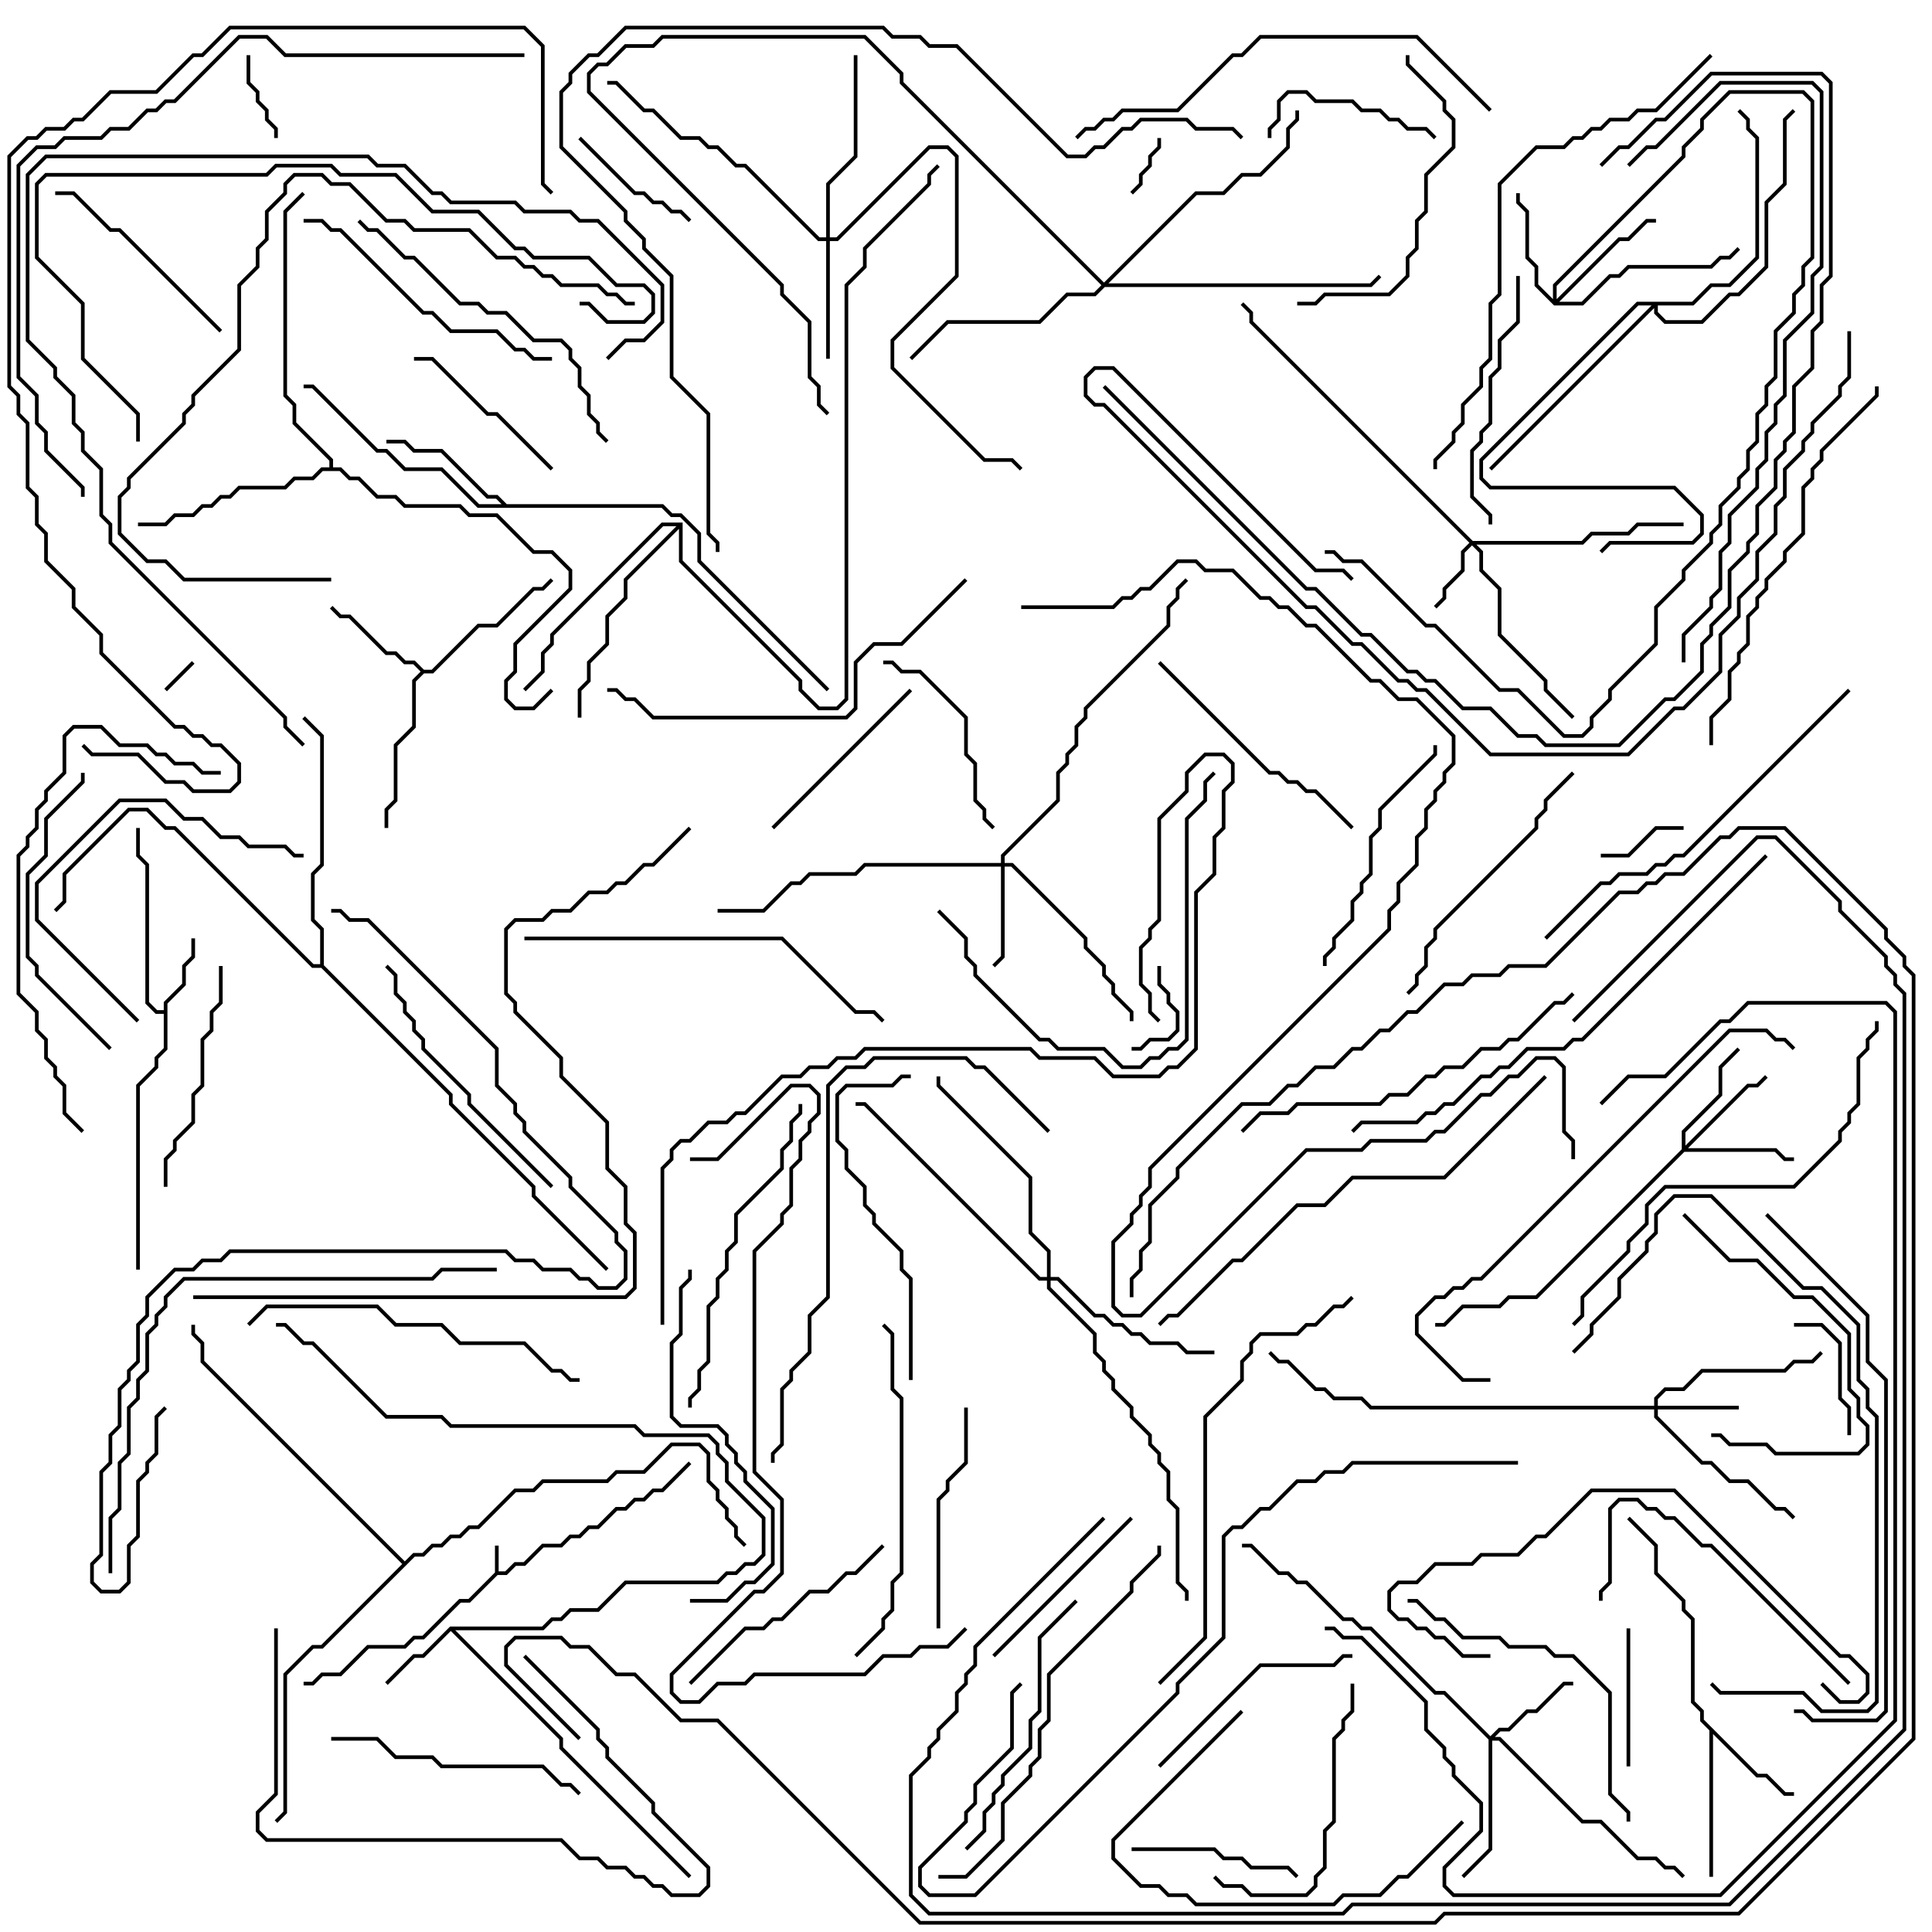 <svg version="1.1" width="105" height="105" xmlns="http://www.w3.org/2000/svg"><path d="M26.9,85.459L26.9,84L27.1,84L27.1,85.4L27.459,85.4L27.959,84.9L28.459,84.9L29.459,83.9L30.459,83.9L30.959,83.4L31.459,83.4L31.959,82.9L32.459,82.9L33.459,81.9L33.959,81.9L34.459,81.4L34.959,81.4L35.459,80.9L35.959,80.9L37.429,79.429L37.571,79.571L36.041,81.1L35.541,81.1L35.041,81.6L34.541,81.6L34.041,82.1L33.541,82.1L32.541,83.1L32.041,83.1L31.541,83.6L31.041,83.6L30.541,84.1L29.541,84.1L28.541,85.1L28.041,85.1L27.541,85.6L27.041,85.6L25.541,87.1L25.041,87.1L23.041,89.1L22.541,89.1L22.041,89.6L20.041,89.6L18.541,91.1L17.541,91.1L17.041,91.6L16.5,91.6L16.5,91.4L16.959,91.4L17.459,90.9L18.459,90.9L19.959,89.4L21.959,89.4L22.459,88.9L22.959,88.9L24.959,86.9L25.459,86.9z" stroke="none"/><path d="M8.9,54.9L8.9,54.459L9.9,53.459L9.9,52.459L10.4,51.959L10.4,51L10.6,51L10.6,52.041L10.1,52.541L10.1,53.541L9.1,54.541L9.1,57.041L8.6,57.541L8.6,58.041L7.6,59.041L7.6,69L7.4,69L7.4,58.959L8.4,57.959L8.4,57.459L8.9,56.959L8.9,55.1L8.459,55.1L7.9,54.541L7.9,47.041L7.4,46.541L7.4,45L7.6,45L7.6,46.459L8.1,46.959L8.1,54.459L8.541,54.9z" stroke="none"/><path d="M24.459,88.4L29.459,88.4L29.959,87.9L30.459,87.9L30.959,87.4L32.459,87.4L33.959,85.9L38.959,85.9L39.459,85.4L39.959,85.4L40.459,84.9L40.959,84.9L41.4,84.459L41.4,82.541L39.4,80.541L39.4,79.541L38.9,79.041L38.9,78.541L38.459,78.1L34.959,78.1L34.459,77.6L24.459,77.6L23.959,77.1L20.959,77.1L16.959,73.1L16.459,73.1L15.459,72.1L15,72.1L15,71.9L15.541,71.9L16.541,72.9L17.041,72.9L21.041,76.9L24.041,76.9L24.541,77.4L34.541,77.4L35.041,77.9L38.541,77.9L39.1,78.459L39.1,78.959L39.6,79.459L39.6,80.459L41.6,82.459L41.6,84.541L41.041,85.1L40.541,85.1L40.041,85.6L39.541,85.6L39.041,86.1L34.041,86.1L32.541,87.6L31.041,87.6L30.541,88.1L30.041,88.1L29.541,88.6L24.741,88.6L30.6,94.459L30.6,94.959L37.571,101.929L37.429,102.071L30.4,95.041L30.4,94.541L24.5,88.641L23.041,90.1L22.541,90.1L21.071,91.571L20.929,91.429L22.459,89.9L22.959,89.9z" stroke="none"/><path d="M95.541,96.4L96.041,96.4L97.041,97.4L97.5,97.4L97.5,97.6L96.959,97.6L95.959,96.6L95.459,96.6L93.1,94.241L93.1,102L92.9,102L92.9,94.041L92.4,93.541L92.4,93.041L91.9,92.541L91.9,88.041L91.4,87.541L91.4,87.041L89.9,85.541L89.9,84.041L88.429,82.571L88.571,82.429L90.1,83.959L90.1,85.459L91.6,86.959L91.6,87.459L92.1,87.959L92.1,92.459L92.6,92.959L92.6,93.459z" stroke="none"/><path d="M23.041,36.4L23.459,36.4L25.959,33.9L26.959,33.9L28.959,31.9L29.459,31.9L29.929,31.429L30.071,31.571L29.541,32.1L29.041,32.1L27.041,34.1L26.041,34.1L23.541,36.6L23.041,36.6L22.6,37.041L22.6,39.541L21.6,40.541L21.6,43.541L21.1,44.041L21.1,45L20.9,45L20.9,43.959L21.4,43.459L21.4,40.459L22.4,39.459L22.4,36.959L22.859,36.5L22.459,36.1L21.959,36.1L21.459,35.6L20.959,35.6L18.959,33.6L18.459,33.6L17.929,33.071L18.071,32.929L18.541,33.4L19.041,33.4L21.041,35.4L21.541,35.4L22.041,35.9L22.541,35.9z" stroke="none"/><path d="M27.541,27.4L36.041,27.4L36.541,27.9L37.041,27.9L38.1,28.959L38.1,30.459L45.071,37.429L44.929,37.571L37.9,30.541L37.9,29.041L36.959,28.1L36.459,28.1L35.959,27.6L25.959,27.6L23.959,25.6L21.959,25.6L20.959,24.6L20.459,24.6L16.959,21.1L16.5,21.1L16.5,20.9L17.041,20.9L20.541,24.4L21.041,24.4L22.041,25.4L24.041,25.4L26.041,27.4L27.259,27.4L26.959,27.1L26.459,27.1L23.959,24.6L22.459,24.6L21.959,24.1L21,24.1L21,23.9L22.041,23.9L22.541,24.4L24.041,24.4L26.541,26.9L27.041,26.9z" stroke="none"/><path d="M17.9,25.4L17.9,25.041L15.9,23.041L15.9,22.041L15.4,21.541L15.4,11.459L16.429,10.429L16.571,10.571L15.6,11.541L15.6,21.459L16.1,21.959L16.1,22.959L18.1,24.959L18.1,25.4L18.541,25.4L19.041,25.9L19.541,25.9L20.541,26.9L21.541,26.9L22.041,27.4L25.041,27.4L25.541,27.9L27.041,27.9L29.041,29.9L30.041,29.9L31.1,30.959L31.1,32.041L28.1,35.041L28.1,36.541L27.6,37.041L27.6,37.959L28.041,38.4L28.959,38.4L29.929,37.429L30.071,37.571L29.041,38.6L27.959,38.6L27.4,38.041L27.4,36.959L27.9,36.459L27.9,34.959L30.9,31.959L30.9,31.041L29.959,30.1L28.959,30.1L26.959,28.1L25.459,28.1L24.959,27.6L21.959,27.6L21.459,27.1L20.459,27.1L19.459,26.1L18.959,26.1L18.459,25.6L17.541,25.6L17.041,26.1L16.041,26.1L15.541,26.6L13.041,26.6L12.541,27.1L12.041,27.1L11.541,27.6L11.041,27.6L10.541,28.1L9.541,28.1L9.041,28.6L7.5,28.6L7.5,28.4L8.959,28.4L9.459,27.9L10.459,27.9L10.959,27.4L11.459,27.4L11.959,26.9L12.459,26.9L12.959,26.4L15.459,26.4L15.959,25.9L16.959,25.9L17.459,25.4z" stroke="none"/><path d="M37.1,28.4L37.1,30.459L43.6,36.959L43.6,37.459L44.541,38.4L45.459,38.4L45.9,37.959L45.9,15.459L46.9,14.459L46.9,13.459L50.4,9.959L50.4,9.459L50.929,8.929L51.071,9.071L50.6,9.541L50.6,10.041L47.1,13.541L47.1,14.541L46.1,15.541L46.1,38.041L45.541,38.6L44.459,38.6L43.4,37.541L43.4,37.041L36.9,30.541L36.9,28.741L34.1,31.541L34.1,32.541L33.1,33.541L33.1,35.041L32.1,36.041L32.1,37.041L31.6,37.541L31.6,39L31.4,39L31.4,37.459L31.9,36.959L31.9,35.959L32.9,34.959L32.9,33.459L33.9,32.459L33.9,31.459L36.759,28.6L36.041,28.6L30.1,34.541L30.1,35.041L29.6,35.541L29.6,36.541L28.571,37.571L28.429,37.429L29.4,36.459L29.4,35.459L29.9,34.959L29.9,34.459L35.959,28.4z" stroke="none"/><path d="M17.4,52.4L17.4,50.541L16.9,50.041L16.9,47.459L17.4,46.959L17.4,40.041L16.429,39.071L16.571,38.929L17.6,39.959L17.6,47.041L17.1,47.541L17.1,49.959L17.6,50.459L17.6,52.459L24.6,59.459L24.6,59.959L29.1,64.459L29.1,64.959L33.071,68.929L32.929,69.071L28.9,65.041L28.9,64.541L24.4,60.041L24.4,59.541L17.459,52.6L16.959,52.6L9.459,45.1L8.959,45.1L7.959,44.1L7.041,44.1L3.6,47.541L3.6,49.041L3.071,49.571L2.929,49.429L3.4,48.959L3.4,47.459L6.959,43.9L8.041,43.9L9.041,44.9L9.541,44.9L17.041,52.4z" stroke="none"/><path d="M22,84.859L22.459,84.4L22.959,84.4L23.459,83.9L23.959,83.9L24.459,83.4L24.959,83.4L25.459,82.9L25.959,82.9L27.959,80.9L28.959,80.9L29.459,80.4L32.959,80.4L33.459,79.9L34.959,79.9L36.459,78.4L38.041,78.4L38.6,78.959L38.6,80.459L39.1,80.959L39.1,81.459L39.6,81.959L39.6,82.459L40.1,82.959L40.1,83.459L40.571,83.929L40.429,84.071L39.9,83.541L39.9,83.041L39.4,82.541L39.4,82.041L38.9,81.541L38.9,81.041L38.4,80.541L38.4,79.041L37.959,78.6L36.541,78.6L35.041,80.1L33.541,80.1L33.041,80.6L29.541,80.6L29.041,81.1L28.041,81.1L26.041,83.1L25.541,83.1L25.041,83.6L24.541,83.6L24.041,84.1L23.541,84.1L23.041,84.6L22.541,84.6L17.541,89.6L17.041,89.6L15.6,91.041L15.6,98.541L15.071,99.071L14.929,98.929L15.4,98.459L15.4,90.959L16.959,89.4L17.459,89.4L21.859,85L10.9,74.041L10.9,73.041L10.4,72.541L10.4,72L10.6,72L10.6,72.459L11.1,72.959L11.1,73.959z" stroke="none"/><path d="M80.041,29.4L85.959,29.4L86.459,28.9L88.459,28.9L88.959,28.4L91.5,28.4L91.5,28.6L89.041,28.6L88.541,29.1L86.541,29.1L86.041,29.6L80.241,29.6L80.6,29.959L80.6,30.959L81.6,31.959L81.6,34.459L84.1,36.959L84.1,37.459L85.571,38.929L85.429,39.071L83.9,37.541L83.9,37.041L81.4,34.541L81.4,32.041L80.4,31.041L80.4,30.041L80,29.641L79.6,30.041L79.6,31.041L78.6,32.041L78.6,32.541L78.071,33.071L77.929,32.929L78.4,32.459L78.4,31.959L79.4,30.959L79.4,29.959L79.859,29.5L67.9,17.541L67.9,17.041L67.429,16.571L67.571,16.429L68.1,16.959L68.1,17.459z" stroke="none"/><path d="M89.9,76.4L89.9,75.959L90.459,75.4L91.459,75.4L92.459,74.4L96.959,74.4L97.459,73.9L98.459,73.9L98.929,73.429L99.071,73.571L98.541,74.1L97.541,74.1L97.041,74.6L92.541,74.6L91.541,75.6L90.541,75.6L90.1,76.041L90.1,76.4L94.5,76.4L94.5,76.6L90.1,76.6L90.1,76.959L92.541,79.4L93.041,79.4L94.041,80.4L95.041,80.4L96.541,81.9L97.041,81.9L97.571,82.429L97.429,82.571L96.959,82.1L96.459,82.1L94.959,80.6L93.959,80.6L92.959,79.6L92.459,79.6L89.9,77.041L89.9,76.6L74.459,76.6L73.959,76.1L72.459,76.1L71.959,75.6L71.459,75.6L69.959,74.1L69.459,74.1L68.929,73.571L69.071,73.429L69.541,73.9L70.041,73.9L71.541,75.4L72.041,75.4L72.541,75.9L74.041,75.9L74.541,76.4z" stroke="none"/><path d="M81,94.359L81.459,93.9L81.959,93.9L82.959,92.9L83.459,92.9L84.959,91.4L85.5,91.4L85.5,91.6L85.041,91.6L83.541,93.1L83.041,93.1L82.041,94.1L81.541,94.1L81.241,94.4L81.541,94.4L86.041,98.9L87.041,98.9L89.041,100.9L90.041,100.9L90.541,101.4L91.041,101.4L91.571,101.929L91.429,102.071L90.959,101.6L90.459,101.6L89.959,101.1L88.959,101.1L86.959,99.1L85.959,99.1L81.459,94.6L81.1,94.6L81.1,100.541L79.571,102.071L79.429,101.929L80.9,100.459L80.9,94.541L78.459,92.1L77.959,92.1L74.459,88.6L73.959,88.6L73.459,88.1L72.959,88.1L70.959,86.1L70.459,86.1L69.959,85.6L69.459,85.6L67.959,84.1L67.5,84.1L67.5,83.9L68.041,83.9L69.541,85.4L70.041,85.4L70.541,85.9L71.041,85.9L73.041,87.9L73.541,87.9L74.041,88.4L74.541,88.4L78.041,91.9L78.541,91.9z" stroke="none"/><path d="M54.4,46.9L54.4,46.459L57.4,43.459L57.4,41.959L57.9,41.459L57.9,40.959L58.4,40.459L58.4,39.459L58.9,38.959L58.9,38.459L63.4,33.959L63.4,32.959L63.9,32.459L63.9,31.959L64.429,31.429L64.571,31.571L64.1,32.041L64.1,32.541L63.6,33.041L63.6,34.041L59.1,38.541L59.1,39.041L58.6,39.541L58.6,40.541L58.1,41.041L58.1,41.541L57.6,42.041L57.6,43.541L54.6,46.541L54.6,46.9L55.041,46.9L59.1,50.959L59.1,51.459L60.1,52.459L60.1,52.959L60.6,53.459L60.6,53.959L61.6,54.959L61.6,55.5L61.4,55.5L61.4,55.041L60.4,54.041L60.4,53.541L59.9,53.041L59.9,52.541L58.9,51.541L58.9,51.041L54.959,47.1L54.6,47.1L54.6,52.041L54.071,52.571L53.929,52.429L54.4,51.959L54.4,47.1L47.041,47.1L46.541,47.6L44.041,47.6L43.541,48.1L43.041,48.1L41.541,49.6L39,49.6L39,49.4L41.459,49.4L42.959,47.9L43.459,47.9L43.959,47.4L46.459,47.4L46.959,46.9z" stroke="none"/><path d="M91.4,62.459L91.4,61.459L93.4,59.459L93.4,57.959L94.429,56.929L94.571,57.071L93.6,58.041L93.6,59.541L91.6,61.541L91.6,62.259L94.959,58.9L95.459,58.9L95.929,58.429L96.071,58.571L95.541,59.1L95.041,59.1L91.741,62.4L96.541,62.4L97.041,62.9L97.5,62.9L97.5,63.1L96.959,63.1L96.459,62.6L91.541,62.6L83.541,70.6L82.041,70.6L81.541,71.1L79.541,71.1L78.541,72.1L78,72.1L78,71.9L78.459,71.9L79.459,70.9L81.459,70.9L81.959,70.4L83.459,70.4z" stroke="none"/><path d="M84.4,16.259L84.4,15.459L91.4,8.459L91.4,7.959L92.4,6.959L92.4,6.459L93.959,4.9L98.041,4.9L98.6,5.459L98.6,14.041L98.1,14.541L98.1,15.541L97.6,16.041L97.6,17.041L96.6,18.041L96.6,20.541L96.1,21.041L96.1,22.041L95.6,22.541L95.6,24.041L95.1,24.541L95.1,25.541L94.6,26.041L94.6,26.541L93.6,27.541L93.6,28.541L93.1,29.041L93.1,29.541L91.6,31.041L91.6,31.541L90.1,33.041L90.1,35.041L87.6,37.541L87.6,38.041L86.6,39.041L86.6,39.541L86.041,40.1L84.959,40.1L82.459,37.6L81.459,37.6L77.959,34.1L77.459,34.1L73.959,30.6L72.959,30.6L72.459,30.1L72,30.1L72,29.9L72.541,29.9L73.041,30.4L74.041,30.4L77.541,33.9L78.041,33.9L81.541,37.4L82.541,37.4L85.041,39.9L85.959,39.9L86.4,39.459L86.4,38.959L87.4,37.959L87.4,37.459L89.9,34.959L89.9,32.959L91.4,31.459L91.4,30.959L92.9,29.459L92.9,28.959L93.4,28.459L93.4,27.459L94.4,26.459L94.4,25.959L94.9,25.459L94.9,24.459L95.4,23.959L95.4,22.459L95.9,21.959L95.9,20.959L96.4,20.459L96.4,17.959L97.4,16.959L97.4,15.959L97.9,15.459L97.9,14.459L98.4,13.959L98.4,5.541L97.959,5.1L94.041,5.1L92.6,6.541L92.6,7.041L91.6,8.041L91.6,8.541L84.6,15.541L84.6,16.259L87.959,12.9L88.459,12.9L89.459,11.9L90,11.9L90,12.1L89.541,12.1L88.541,13.1L88.041,13.1L84.741,16.4L85.959,16.4L87.459,14.9L87.959,14.9L88.459,14.4L92.959,14.4L93.459,13.9L93.959,13.9L94.429,13.429L94.571,13.571L94.041,14.1L93.541,14.1L93.041,14.6L88.541,14.6L88.041,15.1L87.541,15.1L86.041,16.6L84.459,16.6L83.4,15.541L83.4,14.541L82.9,14.041L82.9,11.541L82.4,11.041L82.4,10.5L82.6,10.5L82.6,10.959L83.1,11.459L83.1,13.959L83.6,14.459L83.6,15.459z" stroke="none"/><path d="M44.9,12.9L44.9,9.959L46.4,8.459L46.4,3L46.6,3L46.6,8.541L45.1,10.041L45.1,12.9L45.459,12.9L50.459,7.9L51.541,7.9L52.1,8.459L52.1,15.041L48.6,18.541L48.6,19.959L53.541,24.9L55.041,24.9L55.571,25.429L55.429,25.571L54.959,25.1L53.459,25.1L48.4,20.041L48.4,18.459L51.9,14.959L51.9,8.541L51.459,8.1L50.541,8.1L45.541,13.1L45.1,13.1L45.1,19.5L44.9,19.5L44.9,13.1L44.459,13.1L40.459,9.1L39.959,9.1L38.959,8.1L38.459,8.1L37.959,7.6L36.959,7.6L35.459,6.1L34.959,6.1L33.459,4.6L33,4.6L33,4.4L33.541,4.4L35.041,5.9L35.541,5.9L37.041,7.4L38.041,7.4L38.541,7.9L39.041,7.9L40.041,8.9L40.541,8.9L44.541,12.9z" stroke="none"/><path d="M56.9,69.4L56.9,68.041L55.9,67.041L55.9,64.041L50.9,59.041L50.9,58.5L51.1,58.5L51.1,58.959L56.1,63.959L56.1,66.959L57.1,67.959L57.1,69.4L57.541,69.4L59.541,71.4L60.041,71.4L60.541,71.9L61.041,71.9L61.541,72.4L62.041,72.4L62.541,72.9L64.041,72.9L64.541,73.4L66,73.4L66,73.6L64.459,73.6L63.959,73.1L62.459,73.1L61.959,72.6L61.459,72.6L60.959,72.1L60.459,72.1L59.959,71.6L59.459,71.6L57.459,69.6L57.1,69.6L57.1,69.959L59.6,72.459L59.6,73.459L60.1,73.959L60.1,74.459L60.6,74.959L60.6,75.459L61.6,76.459L61.6,76.959L62.6,77.959L62.6,78.459L63.1,78.959L63.1,79.459L63.6,79.959L63.6,81.459L64.1,81.959L64.1,85.959L64.6,86.459L64.6,87L64.4,87L64.4,86.541L63.9,86.041L63.9,82.041L63.4,81.541L63.4,80.041L62.9,79.541L62.9,79.041L62.4,78.541L62.4,78.041L61.4,77.041L61.4,76.541L60.4,75.541L60.4,75.041L59.9,74.541L59.9,74.041L59.4,73.541L59.4,72.541L56.9,70.041L56.9,69.6L56.459,69.6L46.959,60.1L46.5,60.1L46.5,59.9L47.041,59.9L56.541,69.4z" stroke="none"/><path d="M60,15.359L64.959,10.4L66.459,10.4L67.459,9.4L68.459,9.4L69.9,7.959L69.9,6.959L70.4,6.459L70.4,6L70.6,6L70.6,6.541L70.1,7.041L70.1,8.041L68.541,9.6L67.541,9.6L66.541,10.6L65.041,10.6L60.241,15.4L74.459,15.4L74.929,14.929L75.071,15.071L74.541,15.6L60.041,15.6L59.541,16.1L58.041,16.1L56.541,17.6L51.541,17.6L49.571,19.571L49.429,19.429L51.459,17.4L56.459,17.4L57.959,15.9L59.459,15.9L59.859,15.5L48.9,4.541L48.9,4.041L46.959,2.1L36.041,2.1L35.541,2.6L34.041,2.6L33.041,3.6L32.541,3.6L32.1,4.041L32.1,4.959L42.6,15.459L42.6,15.959L44.1,17.459L44.1,20.459L44.6,20.959L44.6,21.959L45.071,22.429L44.929,22.571L44.4,22.041L44.4,21.041L43.9,20.541L43.9,17.541L42.4,16.041L42.4,15.541L31.9,5.041L31.9,3.959L32.459,3.4L32.959,3.4L33.959,2.4L35.459,2.4L35.959,1.9L47.041,1.9L49.1,3.959L49.1,4.459z" stroke="none"/><path d="M91.959,16.4L92.959,15.4L93.959,15.4L95.4,13.959L95.4,7.541L94.9,7.041L94.9,6.541L94.429,6.071L94.571,5.929L95.1,6.459L95.1,6.959L95.6,7.459L95.6,14.041L94.041,15.6L93.041,15.6L92.041,16.6L90.1,16.6L90.1,16.959L90.541,17.4L92.459,17.4L93.959,15.9L94.459,15.9L95.9,14.459L95.9,10.959L96.9,9.959L96.9,6.459L97.429,5.929L97.571,6.071L97.1,6.541L97.1,10.041L96.1,11.041L96.1,14.541L94.541,16.1L94.041,16.1L92.541,17.6L90.459,17.6L89.9,17.041L89.9,16.741L81.071,25.571L80.929,25.429L89.759,16.6L89.041,16.6L80.6,25.041L80.6,25.959L81.041,26.4L91.041,26.4L92.6,27.959L92.6,29.041L92.041,29.6L87.541,29.6L87.071,30.071L86.929,29.929L87.459,29.4L91.959,29.4L92.4,28.959L92.4,28.041L90.959,26.6L80.959,26.6L80.4,26.041L80.4,24.959L88.959,16.4z" stroke="none"/><path d="M9.071,37.571L8.929,37.429L10.429,35.929L10.571,36.071z" stroke="none"/><path d="M62.9,7.5L63.1,7.5L63.1,8.041L62.6,8.541L62.6,9.041L62.1,9.541L62.1,10.041L61.571,10.571L61.429,10.429L61.9,9.959L61.9,9.459L62.4,8.959L62.4,8.459L62.9,7.959z" stroke="none"/><path d="M62.9,52.5L63.1,52.5L63.1,53.459L63.6,53.959L63.6,54.459L64.1,54.959L64.1,56.041L63.541,56.6L62.541,56.6L62.041,57.1L61.5,57.1L61.5,56.9L61.959,56.9L62.459,56.4L63.459,56.4L63.9,55.959L63.9,55.041L63.4,54.541L63.4,54.041L62.9,53.541z" stroke="none"/><path d="M87,46.6L87,46.4L88.459,46.4L89.959,44.9L91.5,44.9L91.5,45.1L90.041,45.1L88.541,46.6z" stroke="none"/><path d="M15.1,7.5L14.9,7.5L14.9,7.041L14.4,6.541L14.4,6.041L13.9,5.541L13.9,5.041L13.4,4.541L13.4,3L13.6,3L13.6,4.459L14.1,4.959L14.1,5.459L14.6,5.959L14.6,6.459L15.1,6.959z" stroke="none"/><path d="M97.5,72.1L97.5,71.9L99.041,71.9L100.1,72.959L100.1,75.959L100.6,76.459L100.6,78L100.4,78L100.4,76.541L99.9,76.041L99.9,73.041L98.959,72.1z" stroke="none"/><path d="M31.429,7.571L31.571,7.429L34.541,10.4L35.041,10.4L35.541,10.9L36.041,10.9L36.541,11.4L37.041,11.4L37.571,11.929L37.429,12.071L36.959,11.6L36.459,11.6L35.959,11.1L35.459,11.1L34.959,10.6L34.459,10.6z" stroke="none"/><path d="M88.6,96L88.4,96L88.4,88.5L88.6,88.5z" stroke="none"/><path d="M78.071,7.429L77.929,7.571L77.459,7.1L76.459,7.1L75.959,6.6L75.459,6.6L74.959,6.1L73.959,6.1L73.459,5.6L71.459,5.6L70.959,5.1L70.041,5.1L69.6,5.541L69.6,6.541L69.1,7.041L69.1,7.5L68.9,7.5L68.9,6.959L69.4,6.459L69.4,5.459L69.959,4.9L71.041,4.9L71.541,5.4L73.541,5.4L74.041,5.9L75.041,5.9L75.541,6.4L76.041,6.4L76.541,6.9L77.541,6.9z" stroke="none"/><path d="M61.5,100.6L61.5,100.4L66.041,100.4L66.541,100.9L67.541,100.9L68.041,101.4L70.041,101.4L70.571,101.929L70.429,102.071L69.959,101.6L67.959,101.6L67.459,101.1L66.459,101.1L65.959,100.6z" stroke="none"/><path d="M30.071,25.429L29.929,25.571L26.959,22.6L26.459,22.6L23.459,19.6L22.5,19.6L22.5,19.4L23.541,19.4L26.541,22.4L27.041,22.4z" stroke="none"/><path d="M42.071,45.071L41.929,44.929L49.429,37.429L49.571,37.571z" stroke="none"/><path d="M61.429,82.429L61.571,82.571L54.071,90.071L53.929,89.929z" stroke="none"/><path d="M48,36.1L48,35.9L48.541,35.9L49.041,36.4L50.041,36.4L52.6,38.959L52.6,40.959L53.1,41.459L53.1,43.459L53.6,43.959L53.6,44.459L54.071,44.929L53.929,45.071L53.4,44.541L53.4,44.041L52.9,43.541L52.9,41.541L52.4,41.041L52.4,39.041L49.959,36.6L48.959,36.6L48.459,36.1z" stroke="none"/><path d="M12.071,17.929L11.929,18.071L6.459,12.6L5.959,12.6L3.959,10.6L3,10.6L3,10.4L4.041,10.4L6.041,12.4L6.541,12.4z" stroke="none"/><path d="M52.4,76.5L52.6,76.5L52.6,79.541L51.6,80.541L51.6,81.041L51.1,81.541L51.1,88.5L50.9,88.5L50.9,81.459L51.4,80.959L51.4,80.459L52.4,79.459z" stroke="none"/><path d="M63.071,96.071L62.929,95.929L68.459,90.4L72.459,90.4L72.959,89.9L73.5,89.9L73.5,90.1L73.041,90.1L72.541,90.6L68.541,90.6z" stroke="none"/><path d="M91.429,66.071L91.571,65.929L94.041,68.4L95.541,68.4L97.541,70.4L98.541,70.4L100.6,72.459L100.6,75.459L101.1,75.959L101.1,76.959L101.6,77.459L101.6,78.541L101.041,79.1L96.459,79.1L95.959,78.6L93.959,78.6L93.459,78.1L93,78.1L93,77.9L93.541,77.9L94.041,78.4L96.041,78.4L96.541,78.9L100.959,78.9L101.4,78.459L101.4,77.541L100.9,77.041L100.9,76.041L100.4,75.541L100.4,72.541L98.459,70.6L97.459,70.6L95.459,68.6L93.959,68.6z" stroke="none"/><path d="M11.9,52.5L12.1,52.5L12.1,54.541L11.6,55.041L11.6,56.041L11.1,56.541L11.1,59.041L10.6,59.541L10.6,61.041L9.6,62.041L9.6,62.541L9.1,63.041L9.1,64.5L8.9,64.5L8.9,62.959L9.4,62.459L9.4,61.959L10.4,60.959L10.4,59.459L10.9,58.959L10.9,56.459L11.4,55.959L11.4,54.959L11.9,54.459z" stroke="none"/><path d="M7.571,55.429L7.429,55.571L1.9,50.041L1.9,47.959L6.459,43.4L9.041,43.4L10.041,44.4L11.041,44.4L12.041,45.4L13.041,45.4L13.541,45.9L15.541,45.9L16.041,46.4L16.5,46.4L16.5,46.6L15.959,46.6L15.459,46.1L13.459,46.1L12.959,45.6L11.959,45.6L10.959,44.6L9.959,44.6L8.959,43.6L6.541,43.6L2.1,48.041L2.1,49.959z" stroke="none"/><path d="M73.4,91.5L73.6,91.5L73.6,93.041L73.1,93.541L73.1,94.041L72.6,94.541L72.6,99.041L72.1,99.541L72.1,101.541L71.6,102.041L71.6,102.541L71.041,103.1L67.959,103.1L67.459,102.6L66.459,102.6L65.929,102.071L66.071,101.929L66.541,102.4L67.541,102.4L68.041,102.9L70.959,102.9L71.4,102.459L71.4,101.959L71.9,101.459L71.9,99.459L72.4,98.959L72.4,94.459L72.9,93.959L72.9,93.459L73.4,92.959z" stroke="none"/><path d="M37.571,91.571L37.429,91.429L40.459,88.4L41.459,88.4L41.959,87.9L42.459,87.9L43.959,86.4L44.959,86.4L45.959,85.4L46.459,85.4L47.929,83.929L48.071,84.071L46.541,85.6L46.041,85.6L45.041,86.6L44.041,86.6L42.541,88.1L42.041,88.1L41.541,88.6L40.541,88.6z" stroke="none"/><path d="M79.429,98.929L79.571,99.071L76.541,102.1L76.041,102.1L75.041,103.1L73.041,103.1L72.541,103.6L64.959,103.6L64.459,103.1L63.459,103.1L62.959,102.6L61.959,102.6L60.4,101.041L60.4,99.959L67.429,92.929L67.571,93.071L60.6,100.041L60.6,100.959L62.041,102.4L63.041,102.4L63.541,102.9L64.541,102.9L65.041,103.4L72.459,103.4L72.959,102.9L74.959,102.9L75.959,101.9L76.459,101.9z" stroke="none"/><path d="M72.1,52.5L71.9,52.5L71.9,51.959L72.4,51.459L72.4,50.959L73.4,49.959L73.4,48.959L73.9,48.459L73.9,47.959L74.4,47.459L74.4,45.459L74.9,44.959L74.9,43.959L77.9,40.959L77.9,40.5L78.1,40.5L78.1,41.041L75.1,44.041L75.1,45.041L74.6,45.541L74.6,47.541L74.1,48.041L74.1,48.541L73.6,49.041L73.6,50.041L72.6,51.041L72.6,51.541L72.1,52.041z" stroke="none"/><path d="M14.9,88.5L15.1,88.5L15.1,97.541L14.1,98.541L14.1,99.459L14.541,99.9L30.541,99.9L31.541,100.9L32.541,100.9L33.041,101.4L34.041,101.4L34.541,101.9L35.041,101.9L35.541,102.4L36.041,102.4L36.541,102.9L37.959,102.9L38.4,102.459L38.4,101.541L35.4,98.541L35.4,98.041L32.9,95.541L32.9,95.041L32.4,94.541L32.4,94.041L28.429,90.071L28.571,89.929L32.6,93.959L32.6,94.459L33.1,94.959L33.1,95.459L35.6,97.959L35.6,98.459L38.6,101.459L38.6,102.541L38.041,103.1L36.459,103.1L35.959,102.6L35.459,102.6L34.959,102.1L34.459,102.1L33.959,101.6L32.959,101.6L32.459,101.1L31.459,101.1L30.459,100.1L14.459,100.1L13.9,99.541L13.9,98.459L14.9,97.459z" stroke="none"/><path d="M82.4,15L82.6,15L82.6,17.541L81.6,18.541L81.6,20.041L81.1,20.541L81.1,23.041L80.6,23.541L80.6,24.041L80.1,24.541L80.1,26.959L81.1,27.959L81.1,28.5L80.9,28.5L80.9,28.041L79.9,27.041L79.9,24.459L80.4,23.959L80.4,23.459L80.9,22.959L80.9,20.459L81.4,19.959L81.4,18.459L82.4,17.459z" stroke="none"/><path d="M31.571,97.429L31.429,97.571L30.959,97.1L30.459,97.1L29.459,96.1L23.959,96.1L23.459,95.6L21.459,95.6L20.459,94.6L18,94.6L18,94.4L20.541,94.4L21.541,95.4L23.541,95.4L24.041,95.9L29.541,95.9L30.541,96.9L31.041,96.9z" stroke="none"/><path d="M62.929,36.071L63.071,35.929L69.041,41.9L69.541,41.9L70.041,42.4L70.541,42.4L71.041,42.9L71.541,42.9L73.571,44.929L73.429,45.071L71.459,43.1L70.959,43.1L70.459,42.6L69.959,42.6L69.459,42.1L68.959,42.1z" stroke="none"/><path d="M100.571,91.429L100.429,91.571L92.959,84.1L92.459,84.1L90.959,82.6L90.459,82.6L89.959,82.1L89.459,82.1L88.959,81.6L88.041,81.6L87.6,82.041L87.6,86.041L87.1,86.541L87.1,87L86.9,87L86.9,86.459L87.4,85.959L87.4,81.959L87.959,81.4L89.041,81.4L89.541,81.9L90.041,81.9L90.541,82.4L91.041,82.4L92.541,83.9L93.041,83.9z" stroke="none"/><path d="M52.571,100.571L52.429,100.429L53.4,99.459L53.4,98.459L53.9,97.959L53.9,97.459L54.4,96.959L54.4,96.459L55.9,94.959L55.9,93.459L56.4,92.959L56.4,88.959L58.429,86.929L58.571,87.071L56.6,89.041L56.6,93.041L56.1,93.541L56.1,95.041L54.6,96.541L54.6,97.041L54.1,97.541L54.1,98.041L53.6,98.541L53.6,99.541z" stroke="none"/><path d="M76.4,3L76.6,3L76.6,3.459L78.6,5.459L78.6,5.959L79.1,6.459L79.1,8.041L77.6,9.541L77.6,11.541L77.1,12.041L77.1,13.541L76.6,14.041L76.6,15.041L75.541,16.1L72.041,16.1L71.541,16.6L70.5,16.6L70.5,16.4L71.459,16.4L71.959,15.9L75.459,15.9L76.4,14.959L76.4,13.959L76.9,13.459L76.9,11.959L77.4,11.459L77.4,9.459L78.9,7.959L78.9,6.541L78.4,6.041L78.4,5.541L76.4,3.541z" stroke="none"/><path d="M76.571,54.071L76.429,53.929L76.9,53.459L76.9,52.959L77.4,52.459L77.4,51.459L77.9,50.959L77.9,50.459L83.4,44.959L83.4,44.459L83.9,43.959L83.9,43.459L85.429,41.929L85.571,42.071L84.1,43.541L84.1,44.041L83.6,44.541L83.6,45.041L78.1,50.541L78.1,51.041L77.6,51.541L77.6,52.541L77.1,53.041L77.1,53.541z" stroke="none"/><path d="M30.071,64.429L29.929,64.571L25.4,60.041L25.4,59.541L22.9,57.041L22.9,56.541L22.4,56.041L22.4,55.541L21.9,55.041L21.9,54.541L21.4,54.041L21.4,53.041L20.929,52.571L21.071,52.429L21.6,52.959L21.6,53.959L22.1,54.459L22.1,54.959L22.6,55.459L22.6,55.959L23.1,56.459L23.1,56.959L25.6,59.459L25.6,59.959z" stroke="none"/><path d="M6.071,56.929L5.929,57.071L1.9,53.041L1.9,52.541L1.4,52.041L1.4,47.459L2.4,46.459L2.4,44.459L4.4,42.459L4.4,42L4.6,42L4.6,42.541L2.6,44.541L2.6,46.541L1.6,47.541L1.6,51.959L2.1,52.459L2.1,52.959z" stroke="none"/><path d="M30,19.4L30,19.6L28.959,19.6L28.459,19.1L27.959,19.1L26.959,18.1L24.459,18.1L23.459,17.1L22.959,17.1L18.459,12.6L17.959,12.6L17.459,12.1L16.5,12.1L16.5,11.9L17.541,11.9L18.041,12.4L18.541,12.4L23.041,16.9L23.541,16.9L24.541,17.9L27.041,17.9L28.041,18.9L28.541,18.9L29.041,19.4z" stroke="none"/><path d="M49.6,75L49.4,75L49.4,69.541L48.9,69.041L48.9,68.041L47.4,66.541L47.4,66.041L46.9,65.541L46.9,64.541L45.9,63.541L45.9,62.541L45.4,62.041L45.4,59.459L45.959,58.9L48.459,58.9L48.959,58.4L49.5,58.4L49.5,58.6L49.041,58.6L48.541,59.1L46.041,59.1L45.6,59.541L45.6,61.959L46.1,62.459L46.1,63.459L47.1,64.459L47.1,65.459L47.6,65.959L47.6,66.459L49.1,67.959L49.1,68.959L49.6,69.459z" stroke="none"/><path d="M50.929,49.571L51.071,49.429L52.6,50.959L52.6,51.959L53.1,52.459L53.1,52.959L56.541,56.4L57.041,56.4L57.541,56.9L60.041,56.9L61.041,57.9L61.959,57.9L62.459,57.4L62.959,57.4L63.459,56.9L63.959,56.9L64.4,56.459L64.4,44.459L65.4,43.459L65.4,42.459L65.929,41.929L66.071,42.071L65.6,42.541L65.6,43.541L64.6,44.541L64.6,56.541L64.041,57.1L63.541,57.1L63.041,57.6L62.541,57.6L62.041,58.1L60.959,58.1L59.959,57.1L57.459,57.1L56.959,56.6L56.459,56.6L52.9,53.041L52.9,52.541L52.4,52.041L52.4,51.041z" stroke="none"/><path d="M88.6,99L88.4,99L88.4,98.541L87.4,97.541L87.4,92.041L85.459,90.1L84.459,90.1L83.959,89.6L81.959,89.6L81.459,89.1L79.459,89.1L78.459,88.1L77.959,88.1L76.959,87.1L76.5,87.1L76.5,86.9L77.041,86.9L78.041,87.9L78.541,87.9L79.541,88.9L81.541,88.9L82.041,89.4L84.041,89.4L84.541,89.9L85.541,89.9L87.6,91.959L87.6,97.459L88.6,98.459z" stroke="none"/><path d="M37.6,76.5L37.4,76.5L37.4,75.959L37.9,75.459L37.9,74.459L38.4,73.959L38.4,70.959L38.9,70.459L38.9,69.459L39.4,68.959L39.4,67.959L39.9,67.459L39.9,65.959L42.4,63.459L42.4,62.459L42.9,61.959L42.9,60.959L43.4,60.459L43.4,60L43.6,60L43.6,60.541L43.1,61.041L43.1,62.041L42.6,62.541L42.6,63.541L40.1,66.041L40.1,67.541L39.6,68.041L39.6,69.041L39.1,69.541L39.1,70.541L38.6,71.041L38.6,74.041L38.1,74.541L38.1,75.541L37.6,76.041z" stroke="none"/><path d="M37.5,87.1L37.5,86.9L39.459,86.9L40.459,85.9L40.959,85.9L41.9,84.959L41.9,82.041L40.4,80.541L40.4,80.041L39.9,79.541L39.9,79.041L39.4,78.541L39.4,78.041L38.959,77.6L36.959,77.6L36.4,77.041L36.4,72.959L36.9,72.459L36.9,69.959L37.4,69.459L37.4,69L37.6,69L37.6,69.541L37.1,70.041L37.1,72.541L36.6,73.041L36.6,76.959L37.041,77.4L39.041,77.4L39.6,77.959L39.6,78.459L40.1,78.959L40.1,79.459L40.6,79.959L40.6,80.459L42.1,81.959L42.1,85.041L41.041,86.1L40.541,86.1L39.541,87.1z" stroke="none"/><path d="M33.071,23.929L32.929,24.071L32.4,23.541L32.4,23.041L31.9,22.541L31.9,21.541L31.4,21.041L31.4,20.041L30.9,19.541L30.9,19.041L30.459,18.6L28.959,18.6L27.459,17.1L26.459,17.1L25.959,16.6L24.959,16.6L22.459,14.1L21.959,14.1L20.459,12.6L19.959,12.6L19.429,12.071L19.571,11.929L20.041,12.4L20.541,12.4L22.041,13.9L22.541,13.9L25.041,16.4L26.041,16.4L26.541,16.9L27.541,16.9L29.041,18.4L30.541,18.4L31.1,18.959L31.1,19.459L31.6,19.959L31.6,20.959L32.1,21.459L32.1,22.459L32.6,22.959L32.6,23.459z" stroke="none"/><path d="M46.571,90.071L46.429,89.929L47.9,88.459L47.9,87.959L48.4,87.459L48.4,85.959L48.9,85.459L48.9,76.041L48.4,75.541L48.4,72.541L47.929,72.071L48.071,71.929L48.6,72.459L48.6,75.459L49.1,75.959L49.1,85.541L48.6,86.041L48.6,87.541L48.1,88.041L48.1,88.541z" stroke="none"/><path d="M81,89.9L81,90.1L79.459,90.1L78.459,89.1L77.959,89.1L77.459,88.6L76.959,88.6L76.459,88.1L75.959,88.1L75.4,87.541L75.4,86.459L75.959,85.9L76.959,85.9L77.959,84.9L79.959,84.9L80.459,84.4L82.459,84.4L83.459,83.4L83.959,83.4L86.459,80.9L91.041,80.9L100.041,89.9L100.541,89.9L101.6,90.959L101.6,92.041L101.041,92.6L99.959,92.6L98.929,91.571L99.071,91.429L100.041,92.4L100.959,92.4L101.4,91.959L101.4,91.041L100.459,90.1L99.959,90.1L90.959,81.1L86.541,81.1L84.041,83.6L83.541,83.6L82.541,84.6L80.541,84.6L80.041,85.1L78.041,85.1L77.041,86.1L76.041,86.1L75.6,86.541L75.6,87.459L76.041,87.9L76.541,87.9L77.041,88.4L77.541,88.4L78.041,88.9L78.541,88.9L79.541,89.9z" stroke="none"/><path d="M13.571,72.071L13.429,71.929L14.459,70.9L20.541,70.9L21.541,71.9L24.041,71.9L25.041,72.9L28.541,72.9L30.041,74.4L30.541,74.4L31.041,74.9L31.5,74.9L31.5,75.1L30.959,75.1L30.459,74.6L29.959,74.6L28.459,73.1L24.959,73.1L23.959,72.1L21.459,72.1L20.459,71.1L14.541,71.1z" stroke="none"/><path d="M67.571,61.571L67.429,61.429L68.459,60.4L69.959,60.4L70.459,59.9L74.959,59.9L75.459,59.4L76.459,59.4L77.459,58.4L77.959,58.4L78.459,57.9L79.459,57.9L80.459,56.9L81.459,56.9L81.959,56.4L82.459,56.4L84.459,54.4L84.959,54.4L85.429,53.929L85.571,54.071L85.041,54.6L84.541,54.6L82.541,56.6L82.041,56.6L81.541,57.1L80.541,57.1L79.541,58.1L78.541,58.1L78.041,58.6L77.541,58.6L76.541,59.6L75.541,59.6L75.041,60.1L70.541,60.1L70.041,60.6L68.541,60.6z" stroke="none"/><path d="M85.571,73.571L85.429,73.429L86.4,72.459L86.4,71.959L87.9,70.459L87.9,69.459L89.4,67.959L89.4,67.459L89.9,66.959L89.9,65.959L90.959,64.9L93.041,64.9L98.041,69.9L99.041,69.9L101.1,71.959L101.1,74.959L101.6,75.459L101.6,76.459L102.1,76.959L102.1,92.541L101.541,93.1L98.959,93.1L97.959,92.1L93.459,92.1L92.929,91.571L93.071,91.429L93.541,91.9L98.041,91.9L99.041,92.9L101.459,92.9L101.9,92.459L101.9,77.041L101.4,76.541L101.4,75.541L100.9,75.041L100.9,72.041L98.959,70.1L97.959,70.1L92.959,65.1L91.041,65.1L90.1,66.041L90.1,67.041L89.6,67.541L89.6,68.041L88.1,69.541L88.1,70.541L86.6,72.041L86.6,72.541z" stroke="none"/><path d="M28.5,51.1L28.5,50.9L42.541,50.9L46.541,54.9L47.541,54.9L48.071,55.429L47.929,55.571L47.459,55.1L46.459,55.1L42.459,51.1z" stroke="none"/><path d="M52.429,31.429L52.571,31.571L49.041,35.1L47.541,35.1L46.6,36.041L46.6,38.541L46.041,39.1L35.459,39.1L34.459,38.1L33.959,38.1L33.459,37.6L33,37.6L33,37.4L33.541,37.4L34.041,37.9L34.541,37.9L35.541,38.9L45.959,38.9L46.4,38.459L46.4,35.959L47.459,34.9L48.959,34.9z" stroke="none"/><path d="M12,41.9L12,42.1L10.959,42.1L10.459,41.6L9.459,41.6L8.959,41.1L8.459,41.1L7.959,40.6L6.459,40.6L5.459,39.6L4.041,39.6L3.6,40.041L3.6,42.041L2.6,43.041L2.6,43.541L2.1,44.041L2.1,45.041L1.6,45.541L1.6,46.041L1.1,46.541L1.1,53.959L2.1,54.959L2.1,55.959L2.6,56.459L2.6,57.459L3.1,57.959L3.1,58.459L3.6,58.959L3.6,60.459L4.571,61.429L4.429,61.571L3.4,60.541L3.4,59.041L2.9,58.541L2.9,58.041L2.4,57.541L2.4,56.541L1.9,56.041L1.9,55.041L0.9,54.041L0.9,46.459L1.4,45.959L1.4,45.459L1.9,44.959L1.9,43.959L2.4,43.459L2.4,42.959L3.4,41.959L3.4,39.959L3.959,39.4L5.541,39.4L6.541,40.4L8.041,40.4L8.541,40.9L9.041,40.9L9.541,41.4L10.541,41.4L11.041,41.9z" stroke="none"/><path d="M84.071,51.071L83.929,50.929L86.959,47.9L87.459,47.9L87.959,47.4L89.459,47.4L89.959,46.9L90.459,46.9L90.959,46.4L91.459,46.4L100.429,37.429L100.571,37.571L91.541,46.6L91.041,46.6L90.541,47.1L90.041,47.1L89.541,47.6L88.041,47.6L87.541,48.1L87.041,48.1z" stroke="none"/><path d="M93.1,40.5L92.9,40.5L92.9,38.959L93.9,37.959L93.9,36.459L94.4,35.959L94.4,35.459L94.9,34.959L94.9,33.459L95.4,32.959L95.4,32.459L95.9,31.959L95.9,31.459L96.9,30.459L96.9,29.959L97.9,28.959L97.9,26.459L98.4,25.959L98.4,25.459L98.9,24.959L98.9,24.459L101.9,21.459L101.9,21L102.1,21L102.1,21.541L99.1,24.541L99.1,25.041L98.6,25.541L98.6,26.041L98.1,26.541L98.1,29.041L97.1,30.041L97.1,30.541L96.1,31.541L96.1,32.041L95.6,32.541L95.6,33.041L95.1,33.541L95.1,35.041L94.6,35.541L94.6,36.041L94.1,36.541L94.1,38.041L93.1,39.041z" stroke="none"/><path d="M51,102.1L51,101.9L52.459,101.9L54.4,99.959L54.4,97.959L55.9,96.459L55.9,95.959L56.4,95.459L56.4,93.959L56.9,93.459L56.9,90.959L61.4,86.459L61.4,85.959L62.9,84.459L62.9,84L63.1,84L63.1,84.541L61.6,86.041L61.6,86.541L57.1,91.041L57.1,93.541L56.6,94.041L56.6,95.541L56.1,96.041L56.1,96.541L54.6,98.041L54.6,100.041L52.541,102.1z" stroke="none"/><path d="M18,31.4L18,31.6L9.959,31.6L8.959,30.6L7.959,30.6L6.4,29.041L6.4,26.959L6.9,26.459L6.9,25.959L9.9,22.959L9.9,22.459L10.4,21.959L10.4,21.459L12.9,18.959L12.9,15.459L13.9,14.459L13.9,13.459L14.4,12.959L14.4,11.459L15.4,10.459L15.4,9.959L15.959,9.4L17.541,9.4L18.041,9.9L19.041,9.9L21.041,11.9L22.041,11.9L22.541,12.4L25.541,12.4L27.041,13.9L28.041,13.9L28.541,14.4L29.041,14.4L29.541,14.9L30.041,14.9L30.541,15.4L32.541,15.4L33.041,15.9L33.541,15.9L34.041,16.4L34.5,16.4L34.5,16.6L33.959,16.6L33.459,16.1L32.959,16.1L32.459,15.6L30.459,15.6L29.959,15.1L29.459,15.1L28.959,14.6L28.459,14.6L27.959,14.1L26.959,14.1L25.459,12.6L22.459,12.6L21.959,12.1L20.959,12.1L18.959,10.1L17.959,10.1L17.459,9.6L16.041,9.6L15.6,10.041L15.6,10.541L14.6,11.541L14.6,13.041L14.1,13.541L14.1,14.541L13.1,15.541L13.1,19.041L10.6,21.541L10.6,22.041L10.1,22.541L10.1,23.041L7.1,26.041L7.1,26.541L6.6,27.041L6.6,28.959L8.041,30.4L9.041,30.4L10.041,31.4z" stroke="none"/><path d="M81.071,5.929L80.929,6.071L76.959,2.1L68.541,2.1L67.541,3.1L67.041,3.1L64.041,6.1L61.041,6.1L60.541,6.6L60.041,6.6L59.541,7.1L59.041,7.1L58.571,7.571L58.429,7.429L58.959,6.9L59.459,6.9L59.959,6.4L60.459,6.4L60.959,5.9L63.959,5.9L66.959,2.9L67.459,2.9L68.459,1.9L77.041,1.9z" stroke="none"/><path d="M85.571,72.071L85.429,71.929L85.9,71.459L85.9,70.459L88.4,67.959L88.4,67.459L89.4,66.459L89.4,65.459L90.459,64.4L97.459,64.4L99.9,61.959L99.9,61.459L100.4,60.959L100.4,60.459L100.9,59.959L100.9,57.459L101.4,56.959L101.4,56.459L101.9,55.959L101.9,55.5L102.1,55.5L102.1,56.041L101.6,56.541L101.6,57.041L101.1,57.541L101.1,60.041L100.6,60.541L100.6,61.041L100.1,61.541L100.1,62.041L97.541,64.6L90.541,64.6L89.6,65.541L89.6,66.541L88.6,67.541L88.6,68.041L86.1,70.541L86.1,71.541z" stroke="none"/><path d="M57.071,61.429L56.929,61.571L53.459,58.1L52.959,58.1L52.459,57.6L47.541,57.6L47.041,58.1L46.041,58.1L45.1,59.041L45.1,70.541L44.1,71.541L44.1,73.541L43.1,74.541L43.1,75.041L42.6,75.541L42.6,78.541L42.1,79.041L42.1,79.5L41.9,79.5L41.9,78.959L42.4,78.459L42.4,75.459L42.9,74.959L42.9,74.459L43.9,73.459L43.9,71.459L44.9,70.459L44.9,58.959L45.959,57.9L46.959,57.9L47.459,57.4L52.541,57.4L53.041,57.9L53.541,57.9z" stroke="none"/><path d="M63.071,91.571L62.929,91.429L65.4,88.959L65.4,76.959L67.4,74.959L67.4,73.959L67.9,73.459L67.9,72.959L68.459,72.4L70.459,72.4L70.959,71.9L71.459,71.9L72.459,70.9L72.959,70.9L73.429,70.429L73.571,70.571L73.041,71.1L72.541,71.1L71.541,72.1L71.041,72.1L70.541,72.6L68.541,72.6L68.1,73.041L68.1,73.541L67.6,74.041L67.6,75.041L65.6,77.041L65.6,89.041z" stroke="none"/><path d="M97.571,56.929L97.429,57.071L96.959,56.6L96.459,56.6L95.959,56.1L94.041,56.1L80.541,69.6L80.041,69.6L79.541,70.1L79.041,70.1L78.541,70.6L78.041,70.6L77.1,71.541L77.1,72.459L79.541,74.9L81,74.9L81,75.1L79.459,75.1L76.9,72.541L76.9,71.459L77.959,70.4L78.459,70.4L78.959,69.9L79.459,69.9L79.959,69.4L80.459,69.4L93.959,55.9L96.041,55.9L96.541,56.4L97.041,56.4z" stroke="none"/><path d="M83.929,58.429L84.071,58.571L78.541,64.1L73.541,64.1L72.041,65.6L70.541,65.6L67.541,68.6L67.041,68.6L64.041,71.6L63.541,71.6L63.071,72.071L62.929,71.929L63.459,71.4L63.959,71.4L66.959,68.4L67.459,68.4L70.459,65.4L71.959,65.4L73.459,63.9L78.459,63.9z" stroke="none"/><path d="M7.6,24L7.4,24L7.4,22.541L4.4,19.541L4.4,16.541L1.9,14.041L1.9,9.959L2.459,9.4L14.459,9.4L14.959,8.9L18.041,8.9L18.541,9.4L21.541,9.4L23.541,11.4L26.041,11.4L28.041,13.4L28.541,13.4L29.041,13.9L32.041,13.9L33.541,15.4L35.041,15.4L35.6,15.959L35.6,17.041L35.041,17.6L32.959,17.6L31.959,16.6L31.5,16.6L31.5,16.4L32.041,16.4L33.041,17.4L34.959,17.4L35.4,16.959L35.4,16.041L34.959,15.6L33.459,15.6L31.959,14.1L28.959,14.1L28.459,13.6L27.959,13.6L25.959,11.6L23.459,11.6L21.459,9.6L18.459,9.6L17.959,9.1L15.041,9.1L14.541,9.6L2.541,9.6L2.1,10.041L2.1,13.959L4.6,16.459L4.6,19.459L7.6,22.459z" stroke="none"/><path d="M33.071,19.571L32.929,19.429L33.959,18.4L34.959,18.4L35.9,17.459L35.9,15.541L32.459,12.1L31.459,12.1L30.959,11.6L28.459,11.6L27.959,11.1L24.459,11.1L23.959,10.6L23.459,10.6L21.959,9.1L20.459,9.1L19.959,8.6L2.541,8.6L1.6,9.541L1.6,18.459L3.1,19.959L3.1,20.459L4.1,21.459L4.1,22.959L4.6,23.459L4.6,24.459L5.6,25.459L5.6,27.959L6.1,28.459L6.1,29.459L15.6,38.959L15.6,39.459L16.571,40.429L16.429,40.571L15.4,39.541L15.4,39.041L5.9,29.541L5.9,28.541L5.4,28.041L5.4,25.541L4.4,24.541L4.4,23.541L3.9,23.041L3.9,21.541L2.9,20.541L2.9,20.041L1.4,18.541L1.4,9.459L2.459,8.4L20.041,8.4L20.541,8.9L22.041,8.9L23.541,10.4L24.041,10.4L24.541,10.9L28.041,10.9L28.541,11.4L31.041,11.4L31.541,11.9L32.541,11.9L36.1,15.459L36.1,17.541L35.041,18.6L34.041,18.6z" stroke="none"/><path d="M6.1,85.5L5.9,85.5L5.9,82.459L6.4,81.959L6.4,79.459L6.9,78.959L6.9,76.459L7.4,75.959L7.4,74.959L7.9,74.459L7.9,72.459L8.4,71.959L8.4,71.459L8.9,70.959L8.9,70.459L9.959,69.4L23.459,69.4L23.959,68.9L27,68.9L27,69.1L24.041,69.1L23.541,69.6L10.041,69.6L9.1,70.541L9.1,71.041L8.6,71.541L8.6,72.041L8.1,72.541L8.1,74.541L7.6,75.041L7.6,76.041L7.1,76.541L7.1,79.041L6.6,79.541L6.6,82.041L6.1,82.541z" stroke="none"/><path d="M73.571,61.571L73.429,61.429L73.959,60.9L76.959,60.9L77.459,60.4L77.959,60.4L78.459,59.9L78.959,59.9L80.459,58.4L80.959,58.4L81.459,57.9L81.959,57.9L82.959,56.9L84.959,56.9L85.459,56.4L85.959,56.4L95.929,46.429L96.071,46.571L86.041,56.6L85.541,56.6L85.041,57.1L83.041,57.1L82.041,58.1L81.541,58.1L81.041,58.6L80.541,58.6L79.041,60.1L78.541,60.1L78.041,60.6L77.541,60.6L77.041,61.1L74.041,61.1z" stroke="none"/><path d="M92.929,2.929L93.071,3.071L90.041,6.1L89.041,6.1L88.541,6.6L87.541,6.6L87.041,7.1L86.541,7.1L86.041,7.6L85.541,7.6L85.041,8.1L83.541,8.1L81.6,10.041L81.6,16.041L81.1,16.541L81.1,19.541L80.6,20.041L80.6,21.041L79.6,22.041L79.6,23.041L79.1,23.541L79.1,24.041L78.1,25.041L78.1,25.5L77.9,25.5L77.9,24.959L78.9,23.959L78.9,23.459L79.4,22.959L79.4,21.959L80.4,20.959L80.4,19.959L80.9,19.459L80.9,16.459L81.4,15.959L81.4,9.959L83.459,7.9L84.959,7.9L85.459,7.4L85.959,7.4L86.459,6.9L86.959,6.9L87.459,6.4L88.459,6.4L88.959,5.9L89.959,5.9z" stroke="none"/><path d="M95.929,66.071L96.071,65.929L101.6,71.459L101.6,73.959L102.6,74.959L102.6,93.041L102.041,93.6L98.459,93.6L97.959,93.1L97.5,93.1L97.5,92.9L98.041,92.9L98.541,93.4L101.959,93.4L102.4,92.959L102.4,75.041L101.4,74.041L101.4,71.541z" stroke="none"/><path d="M91.6,36L91.4,36L91.4,34.459L92.9,32.959L92.9,32.459L93.4,31.959L93.4,29.959L93.9,29.459L93.9,27.959L95.4,26.459L95.4,25.459L95.9,24.959L95.9,23.459L96.4,22.959L96.4,21.959L96.9,21.459L96.9,18.459L98.4,16.959L98.4,14.959L98.9,14.459L98.9,5.041L98.459,4.6L93.541,4.6L90.041,8.1L89.541,8.1L88.571,9.071L88.429,8.929L89.459,7.9L89.959,7.9L93.459,4.4L98.541,4.4L99.1,4.959L99.1,14.541L98.6,15.041L98.6,17.041L97.1,18.541L97.1,21.541L96.6,22.041L96.6,23.041L96.1,23.541L96.1,25.041L95.6,25.541L95.6,26.541L94.1,28.041L94.1,29.541L93.6,30.041L93.6,32.041L93.1,32.541L93.1,33.041L91.6,34.541z" stroke="none"/><path d="M18,49.6L18,49.4L18.541,49.4L19.041,49.9L20.041,49.9L27.1,56.959L27.1,58.959L28.1,59.959L28.1,60.459L28.6,60.959L28.6,61.459L31.1,63.959L31.1,64.459L33.6,66.959L33.6,67.459L34.1,67.959L34.1,69.541L33.541,70.1L32.459,70.1L31.959,69.6L31.459,69.6L30.959,69.1L29.459,69.1L28.959,68.6L27.959,68.6L27.459,68.1L12.541,68.1L12.041,68.6L11.041,68.6L10.541,69.1L9.541,69.1L8.1,70.541L8.1,71.541L7.6,72.041L7.6,74.041L7.1,74.541L7.1,75.041L6.6,75.541L6.6,77.541L6.1,78.041L6.1,79.541L5.6,80.041L5.6,84.541L5.1,85.041L5.1,85.959L5.541,86.4L6.459,86.4L6.9,85.959L6.9,83.959L7.4,83.459L7.4,80.459L7.9,79.959L7.9,79.459L8.4,78.959L8.4,76.959L8.929,76.429L9.071,76.571L8.6,77.041L8.6,79.041L8.1,79.541L8.1,80.041L7.6,80.541L7.6,83.541L7.1,84.041L7.1,86.041L6.541,86.6L5.459,86.6L4.9,86.041L4.9,84.959L5.4,84.459L5.4,79.959L5.9,79.459L5.9,77.959L6.4,77.459L6.4,75.459L6.9,74.959L6.9,74.459L7.4,73.959L7.4,71.959L7.9,71.459L7.9,70.459L9.459,68.9L10.459,68.9L10.959,68.4L11.959,68.4L12.459,67.9L27.541,67.9L28.041,68.4L29.041,68.4L29.541,68.9L31.041,68.9L31.541,69.4L32.041,69.4L32.541,69.9L33.459,69.9L33.9,69.459L33.9,68.041L33.4,67.541L33.4,67.041L30.9,64.541L30.9,64.041L28.4,61.541L28.4,61.041L27.9,60.541L27.9,60.041L26.9,59.041L26.9,57.041L19.959,50.1L18.959,50.1L18.459,49.6z" stroke="none"/><path d="M59.929,21.071L60.071,20.929L71.041,31.9L71.541,31.9L74.041,34.4L74.541,34.4L76.541,36.4L77.041,36.4L77.541,36.9L78.041,36.9L79.541,38.4L81.041,38.4L82.541,39.9L83.541,39.9L84.041,40.4L87.959,40.4L90.459,37.9L90.959,37.9L92.4,36.459L92.4,34.959L92.9,34.459L92.9,33.959L93.9,32.959L93.9,30.959L94.9,29.959L94.9,29.459L95.4,28.959L95.4,27.459L96.4,26.459L96.4,24.959L96.9,24.459L96.9,23.959L97.4,23.459L97.4,20.959L98.4,19.959L98.4,17.959L98.9,17.459L98.9,15.459L99.4,14.959L99.4,4.541L98.959,4.1L93.041,4.1L90.541,6.6L90.041,6.6L88.541,8.1L88.041,8.1L87.071,9.071L86.929,8.929L87.959,7.9L88.459,7.9L89.959,6.4L90.459,6.4L92.959,3.9L99.041,3.9L99.6,4.459L99.6,15.041L99.1,15.541L99.1,17.541L98.6,18.041L98.6,20.041L97.6,21.041L97.6,23.541L97.1,24.041L97.1,24.541L96.6,25.041L96.6,26.541L95.6,27.541L95.6,29.041L95.1,29.541L95.1,30.041L94.1,31.041L94.1,33.041L93.1,34.041L93.1,34.541L92.6,35.041L92.6,36.541L91.041,38.1L90.541,38.1L88.041,40.6L83.959,40.6L83.459,40.1L82.459,40.1L80.959,38.6L79.459,38.6L77.959,37.1L77.459,37.1L76.959,36.6L76.459,36.6L74.459,34.6L73.959,34.6L71.459,32.1L70.959,32.1z" stroke="none"/><path d="M82.5,79.4L82.5,79.6L73.541,79.6L73.041,80.1L72.041,80.1L71.541,80.6L70.541,80.6L69.041,82.1L68.541,82.1L67.541,83.1L67.041,83.1L66.6,83.541L66.6,89.041L64.1,91.541L64.1,92.041L53.041,103.1L50.459,103.1L49.9,102.541L49.9,101.459L52.4,98.959L52.4,98.459L52.9,97.959L52.9,96.959L54.9,94.959L54.9,91.959L55.429,91.429L55.571,91.571L55.1,92.041L55.1,95.041L53.1,97.041L53.1,98.041L52.6,98.541L52.6,99.041L50.1,101.541L50.1,102.459L50.541,102.9L52.959,102.9L63.9,91.959L63.9,91.459L66.4,88.959L66.4,83.459L66.959,82.9L67.459,82.9L68.459,81.9L68.959,81.9L70.459,80.4L71.459,80.4L71.959,79.9L72.959,79.9L73.459,79.4z" stroke="none"/><path d="M52.429,88.429L52.571,88.571L51.541,89.6L50.041,89.6L49.541,90.1L48.041,90.1L47.041,91.1L41.041,91.1L40.541,91.6L39.041,91.6L38.041,92.6L36.959,92.6L36.4,92.041L36.4,90.959L40.959,86.4L41.459,86.4L42.4,85.459L42.4,81.541L40.9,80.041L40.9,67.959L42.4,66.459L42.4,65.959L42.9,65.459L42.9,63.459L43.4,62.959L43.4,61.959L43.9,61.459L43.9,60.959L44.4,60.459L44.4,59.541L43.959,59.1L43.041,59.1L39.041,63.1L37.5,63.1L37.5,62.9L38.959,62.9L42.959,58.9L44.041,58.9L44.6,59.459L44.6,60.541L44.1,61.041L44.1,61.541L43.6,62.041L43.6,63.041L43.1,63.541L43.1,65.541L42.6,66.041L42.6,66.541L41.1,68.041L41.1,79.959L42.6,81.459L42.6,85.541L41.541,86.6L41.041,86.6L36.6,91.041L36.6,91.959L37.041,92.4L37.959,92.4L38.959,91.4L40.459,91.4L40.959,90.9L46.959,90.9L47.959,89.9L49.459,89.9L49.959,89.4L51.459,89.4z" stroke="none"/><path d="M100.4,18L100.6,18L100.6,20.541L100.1,21.041L100.1,21.541L98.6,23.041L98.6,23.541L98.1,24.041L98.1,24.541L97.1,25.541L97.1,27.041L96.6,27.541L96.6,29.041L95.6,30.041L95.6,31.541L94.6,32.541L94.6,33.541L93.6,34.541L93.6,36.541L91.541,38.6L91.041,38.6L88.541,41.1L80.959,41.1L77.459,37.6L76.959,37.6L76.459,37.1L75.959,37.1L73.959,35.1L73.459,35.1L71.459,33.1L70.959,33.1L59.959,22.1L59.459,22.1L58.9,21.541L58.9,20.459L59.459,19.9L60.541,19.9L71.541,30.9L73.041,30.9L73.571,31.429L73.429,31.571L72.959,31.1L71.459,31.1L60.459,20.1L59.541,20.1L59.1,20.541L59.1,21.459L59.541,21.9L60.041,21.9L71.041,32.9L71.541,32.9L73.541,34.9L74.041,34.9L76.041,36.9L76.541,36.9L77.041,37.4L77.541,37.4L81.041,40.9L88.459,40.9L90.959,38.4L91.459,38.4L93.4,36.459L93.4,34.459L94.4,33.459L94.4,32.459L95.4,31.459L95.4,29.959L96.4,28.959L96.4,27.459L96.9,26.959L96.9,25.459L97.9,24.459L97.9,23.959L98.4,23.459L98.4,22.959L99.9,21.459L99.9,20.959L100.4,20.459z" stroke="none"/><path d="M36.1,72L35.9,72L35.9,63.459L36.4,62.959L36.4,62.459L36.959,61.9L37.459,61.9L38.459,60.9L39.459,60.9L39.959,60.4L40.459,60.4L42.459,58.4L43.459,58.4L43.959,57.9L44.959,57.9L45.459,57.4L46.459,57.4L46.959,56.9L56.041,56.9L56.541,57.4L59.541,57.4L60.541,58.4L62.959,58.4L63.459,57.9L63.959,57.9L64.9,56.959L64.9,48.459L65.9,47.459L65.9,45.459L66.4,44.959L66.4,42.959L66.9,42.459L66.9,41.541L66.459,41.1L65.541,41.1L64.6,42.041L64.6,43.041L63.1,44.541L63.1,50.041L62.6,50.541L62.6,51.041L62.1,51.541L62.1,53.459L62.6,53.959L62.6,54.959L63.071,55.429L62.929,55.571L62.4,55.041L62.4,54.041L61.9,53.541L61.9,51.459L62.4,50.959L62.4,50.459L62.9,49.959L62.9,44.459L64.4,42.959L64.4,41.959L65.459,40.9L66.541,40.9L67.1,41.459L67.1,42.541L66.6,43.041L66.6,45.041L66.1,45.541L66.1,47.541L65.1,48.541L65.1,57.041L64.041,58.1L63.541,58.1L63.041,58.6L60.459,58.6L59.459,57.6L56.459,57.6L55.959,57.1L47.041,57.1L46.541,57.6L45.541,57.6L45.041,58.1L44.041,58.1L43.541,58.6L42.541,58.6L40.541,60.6L40.041,60.6L39.541,61.1L38.541,61.1L37.541,62.1L37.041,62.1L36.6,62.541L36.6,63.041L36.1,63.541z" stroke="none"/><path d="M72,88.6L72,88.4L72.541,88.4L73.041,88.9L74.041,88.9L77.6,92.459L77.6,93.959L78.6,94.959L78.6,95.459L79.1,95.959L79.1,96.459L80.6,97.959L80.6,99.541L78.6,101.541L78.6,102.459L79.041,102.9L93.459,102.9L102.9,93.459L102.9,55.041L102.459,54.6L95.041,54.6L94.041,55.6L93.541,55.6L90.541,58.6L88.541,58.6L87.071,60.071L86.929,59.929L88.459,58.4L90.459,58.4L93.459,55.4L93.959,55.4L94.959,54.4L102.541,54.4L103.1,54.959L103.1,93.541L93.541,103.1L78.959,103.1L78.4,102.541L78.4,101.459L80.4,99.459L80.4,98.041L78.9,96.541L78.9,96.041L78.4,95.541L78.4,95.041L77.4,94.041L77.4,92.541L73.959,89.1L72.959,89.1L72.459,88.6z" stroke="none"/><path d="M28.5,2.9L28.5,3.1L15.459,3.1L14.459,2.1L13.041,2.1L9.541,5.6L9.041,5.6L8.541,6.1L8.041,6.1L7.041,7.1L6.041,7.1L5.541,7.6L3.541,7.6L3.041,8.1L2.041,8.1L1.1,9.041L1.1,20.459L2.1,21.459L2.1,22.959L2.6,23.459L2.6,24.459L4.6,26.459L4.6,27L4.4,27L4.4,26.541L2.4,24.541L2.4,23.541L1.9,23.041L1.9,21.541L0.9,20.541L0.9,8.959L1.959,7.9L2.959,7.9L3.459,7.4L5.459,7.4L5.959,6.9L6.959,6.9L7.959,5.9L8.459,5.9L8.959,5.4L9.459,5.4L12.959,1.9L14.541,1.9L15.541,2.9z" stroke="none"/><path d="M67.571,7.429L67.429,7.571L66.959,7.1L64.959,7.1L64.459,6.6L62.041,6.6L61.541,7.1L61.041,7.1L60.041,8.1L59.541,8.1L59.041,8.6L57.959,8.6L51.959,2.6L50.459,2.6L49.959,2.1L48.459,2.1L47.959,1.6L34.041,1.6L32.541,3.1L32.041,3.1L31.1,4.041L31.1,4.541L30.6,5.041L30.6,7.959L34.1,11.459L34.1,11.959L35.1,12.959L35.1,13.459L36.6,14.959L36.6,20.459L38.6,22.459L38.6,28.959L39.1,29.459L39.1,30L38.9,30L38.9,29.541L38.4,29.041L38.4,22.541L36.4,20.541L36.4,15.041L34.9,13.541L34.9,13.041L33.9,12.041L33.9,11.541L30.4,8.041L30.4,4.959L30.9,4.459L30.9,3.959L31.959,2.9L32.459,2.9L33.959,1.4L48.041,1.4L48.541,1.9L50.041,1.9L50.541,2.4L52.041,2.4L58.041,8.4L58.959,8.4L59.459,7.9L59.959,7.9L60.959,6.9L61.459,6.9L61.959,6.4L64.541,6.4L65.041,6.9L67.041,6.9z" stroke="none"/><path d="M85.571,55.571L85.429,55.429L95.459,45.4L96.541,45.4L100.1,48.959L100.1,49.459L102.6,51.959L102.6,52.459L103.1,52.959L103.1,53.459L103.6,53.959L103.6,94.041L94.041,103.6L73.541,103.6L73.041,104.1L50.459,104.1L49.4,103.041L49.4,96.459L50.4,95.459L50.4,94.959L50.9,94.459L50.9,93.959L51.9,92.959L51.9,91.959L52.4,91.459L52.4,90.959L52.9,90.459L52.9,89.459L59.929,82.429L60.071,82.571L53.1,89.541L53.1,90.541L52.6,91.041L52.6,91.541L52.1,92.041L52.1,93.041L51.1,94.041L51.1,94.541L50.6,95.041L50.6,95.541L49.6,96.541L49.6,102.959L50.541,103.9L72.959,103.9L73.459,103.4L93.959,103.4L103.4,93.959L103.4,54.041L102.9,53.541L102.9,53.041L102.4,52.541L102.4,52.041L99.9,49.541L99.9,49.041L96.459,45.6L95.541,45.6z" stroke="none"/><path d="M37.429,44.929L37.571,45.071L35.541,47.1L35.041,47.1L34.041,48.1L33.541,48.1L33.041,48.6L32.041,48.6L31.041,49.6L30.041,49.6L29.541,50.1L28.041,50.1L27.6,50.541L27.6,53.959L28.1,54.459L28.1,54.959L30.6,57.459L30.6,58.459L33.1,60.959L33.1,63.459L34.1,64.459L34.1,66.459L34.6,66.959L34.6,70.041L34.041,70.6L10.5,70.6L10.5,70.4L33.959,70.4L34.4,69.959L34.4,67.041L33.9,66.541L33.9,64.541L32.9,63.541L32.9,61.041L30.4,58.541L30.4,57.541L27.9,55.041L27.9,54.541L27.4,54.041L27.4,50.459L27.959,49.9L29.459,49.9L29.959,49.4L30.959,49.4L31.959,48.4L32.959,48.4L33.459,47.9L33.959,47.9L34.959,46.9L35.459,46.9z" stroke="none"/><path d="M61.6,70.5L61.4,70.5L61.4,69.459L61.9,68.959L61.9,67.959L62.4,67.459L62.4,65.459L63.9,63.959L63.9,63.459L67.459,59.9L68.959,59.9L69.959,58.9L70.459,58.9L71.459,57.9L72.459,57.9L73.459,56.9L73.959,56.9L74.959,55.9L75.459,55.9L76.459,54.9L76.959,54.9L78.459,53.4L79.459,53.4L79.959,52.9L81.459,52.9L81.959,52.4L83.959,52.4L87.959,48.4L88.959,48.4L89.459,47.9L89.959,47.9L90.459,47.4L91.459,47.4L93.459,45.4L93.959,45.4L94.459,44.9L97.041,44.9L102.6,50.459L102.6,50.959L103.6,51.959L103.6,52.459L104.1,52.959L104.1,94.541L94.541,104.1L78.541,104.1L78.041,104.6L49.959,104.6L38.959,93.6L36.959,93.6L34.459,91.1L33.459,91.1L31.959,89.6L30.959,89.6L30.459,89.1L28.041,89.1L27.6,89.541L27.6,90.459L31.571,94.429L31.429,94.571L27.4,90.541L27.4,89.459L27.959,88.9L30.541,88.9L31.041,89.4L32.041,89.4L33.541,90.9L34.541,90.9L37.041,93.4L39.041,93.4L50.041,104.4L77.959,104.4L78.459,103.9L94.459,103.9L103.9,94.459L103.9,53.041L103.4,52.541L103.4,52.041L102.4,51.041L102.4,50.541L96.959,45.1L94.541,45.1L94.041,45.6L93.541,45.6L91.541,47.6L90.541,47.6L90.041,48.1L89.541,48.1L89.041,48.6L88.041,48.6L84.041,52.6L82.041,52.6L81.541,53.1L80.041,53.1L79.541,53.6L78.541,53.6L77.041,55.1L76.541,55.1L75.541,56.1L75.041,56.1L74.041,57.1L73.541,57.1L72.541,58.1L71.541,58.1L70.541,59.1L70.041,59.1L69.041,60.1L67.541,60.1L64.1,63.541L64.1,64.041L62.6,65.541L62.6,67.541L62.1,68.041L62.1,69.041L61.6,69.541z" stroke="none"/><path d="M4.429,40.571L4.571,40.429L5.041,40.9L7.541,40.9L9.041,42.4L10.041,42.4L10.541,42.9L12.459,42.9L12.9,42.459L12.9,41.541L11.959,40.6L11.459,40.6L10.959,40.1L10.459,40.1L9.959,39.6L9.459,39.6L5.4,35.541L5.4,34.541L3.9,33.041L3.9,32.041L2.4,30.541L2.4,29.041L1.9,28.541L1.9,27.041L1.4,26.541L1.4,23.041L0.9,22.541L0.9,21.541L0.4,21.041L0.4,8.459L1.459,7.4L1.959,7.4L2.459,6.9L3.459,6.9L3.959,6.4L4.459,6.4L5.959,4.9L8.459,4.9L10.459,2.9L10.959,2.9L12.459,1.4L28.541,1.4L29.6,2.459L29.6,9.959L30.071,10.429L29.929,10.571L29.4,10.041L29.4,2.541L28.459,1.6L12.541,1.6L11.041,3.1L10.541,3.1L8.541,5.1L6.041,5.1L4.541,6.6L4.041,6.6L3.541,7.1L2.541,7.1L2.041,7.6L1.541,7.6L0.6,8.541L0.6,20.959L1.1,21.459L1.1,22.459L1.6,22.959L1.6,26.459L2.1,26.959L2.1,28.459L2.6,28.959L2.6,30.459L4.1,31.959L4.1,32.959L5.6,34.459L5.6,35.459L9.541,39.4L10.041,39.4L10.541,39.9L11.041,39.9L11.541,40.4L12.041,40.4L13.1,41.459L13.1,42.541L12.541,43.1L10.459,43.1L9.959,42.6L8.959,42.6L7.459,41.1L4.959,41.1z" stroke="none"/><path d="M55.5,33.1L55.5,32.9L60.459,32.9L60.959,32.4L61.459,32.4L61.959,31.9L62.459,31.9L63.959,30.4L65.041,30.4L65.541,30.9L67.041,30.9L68.541,32.4L69.041,32.4L69.541,32.9L70.041,32.9L71.041,33.9L71.541,33.9L74.541,36.9L75.041,36.9L76.041,37.9L77.041,37.9L79.1,39.959L79.1,41.541L78.6,42.041L78.6,42.541L78.1,43.041L78.1,43.541L77.6,44.041L77.6,45.041L77.1,45.541L77.1,47.041L76.1,48.041L76.1,49.041L75.6,49.541L75.6,50.541L62.6,63.541L62.6,64.541L62.1,65.041L62.1,65.541L61.6,66.041L61.6,66.541L60.6,67.541L60.6,70.959L61.041,71.4L61.959,71.4L70.959,62.4L73.959,62.4L74.459,61.9L77.459,61.9L77.959,61.4L78.459,61.4L80.459,59.4L80.959,59.4L81.959,58.4L82.459,58.4L83.459,57.4L84.541,57.4L85.1,57.959L85.1,61.459L85.6,61.959L85.6,63L85.4,63L85.4,62.041L84.9,61.541L84.9,58.041L84.459,57.6L83.541,57.6L82.541,58.6L82.041,58.6L81.041,59.6L80.541,59.6L78.541,61.6L78.041,61.6L77.541,62.1L74.541,62.1L74.041,62.6L71.041,62.6L62.041,71.6L60.959,71.6L60.4,71.041L60.4,67.459L61.4,66.459L61.4,65.959L61.9,65.459L61.9,64.959L62.4,64.459L62.4,63.459L75.4,50.459L75.4,49.459L75.9,48.959L75.9,47.959L76.9,46.959L76.9,45.459L77.4,44.959L77.4,43.959L77.9,43.459L77.9,42.959L78.4,42.459L78.4,41.959L78.9,41.459L78.9,40.041L76.959,38.1L75.959,38.1L74.959,37.1L74.459,37.1L71.459,34.1L70.959,34.1L69.959,33.1L69.459,33.1L68.959,32.6L68.459,32.6L66.959,31.1L65.459,31.1L64.959,30.6L64.041,30.6L62.541,32.1L62.041,32.1L61.541,32.6L61.041,32.6L60.541,33.1z" stroke="none"/></svg>